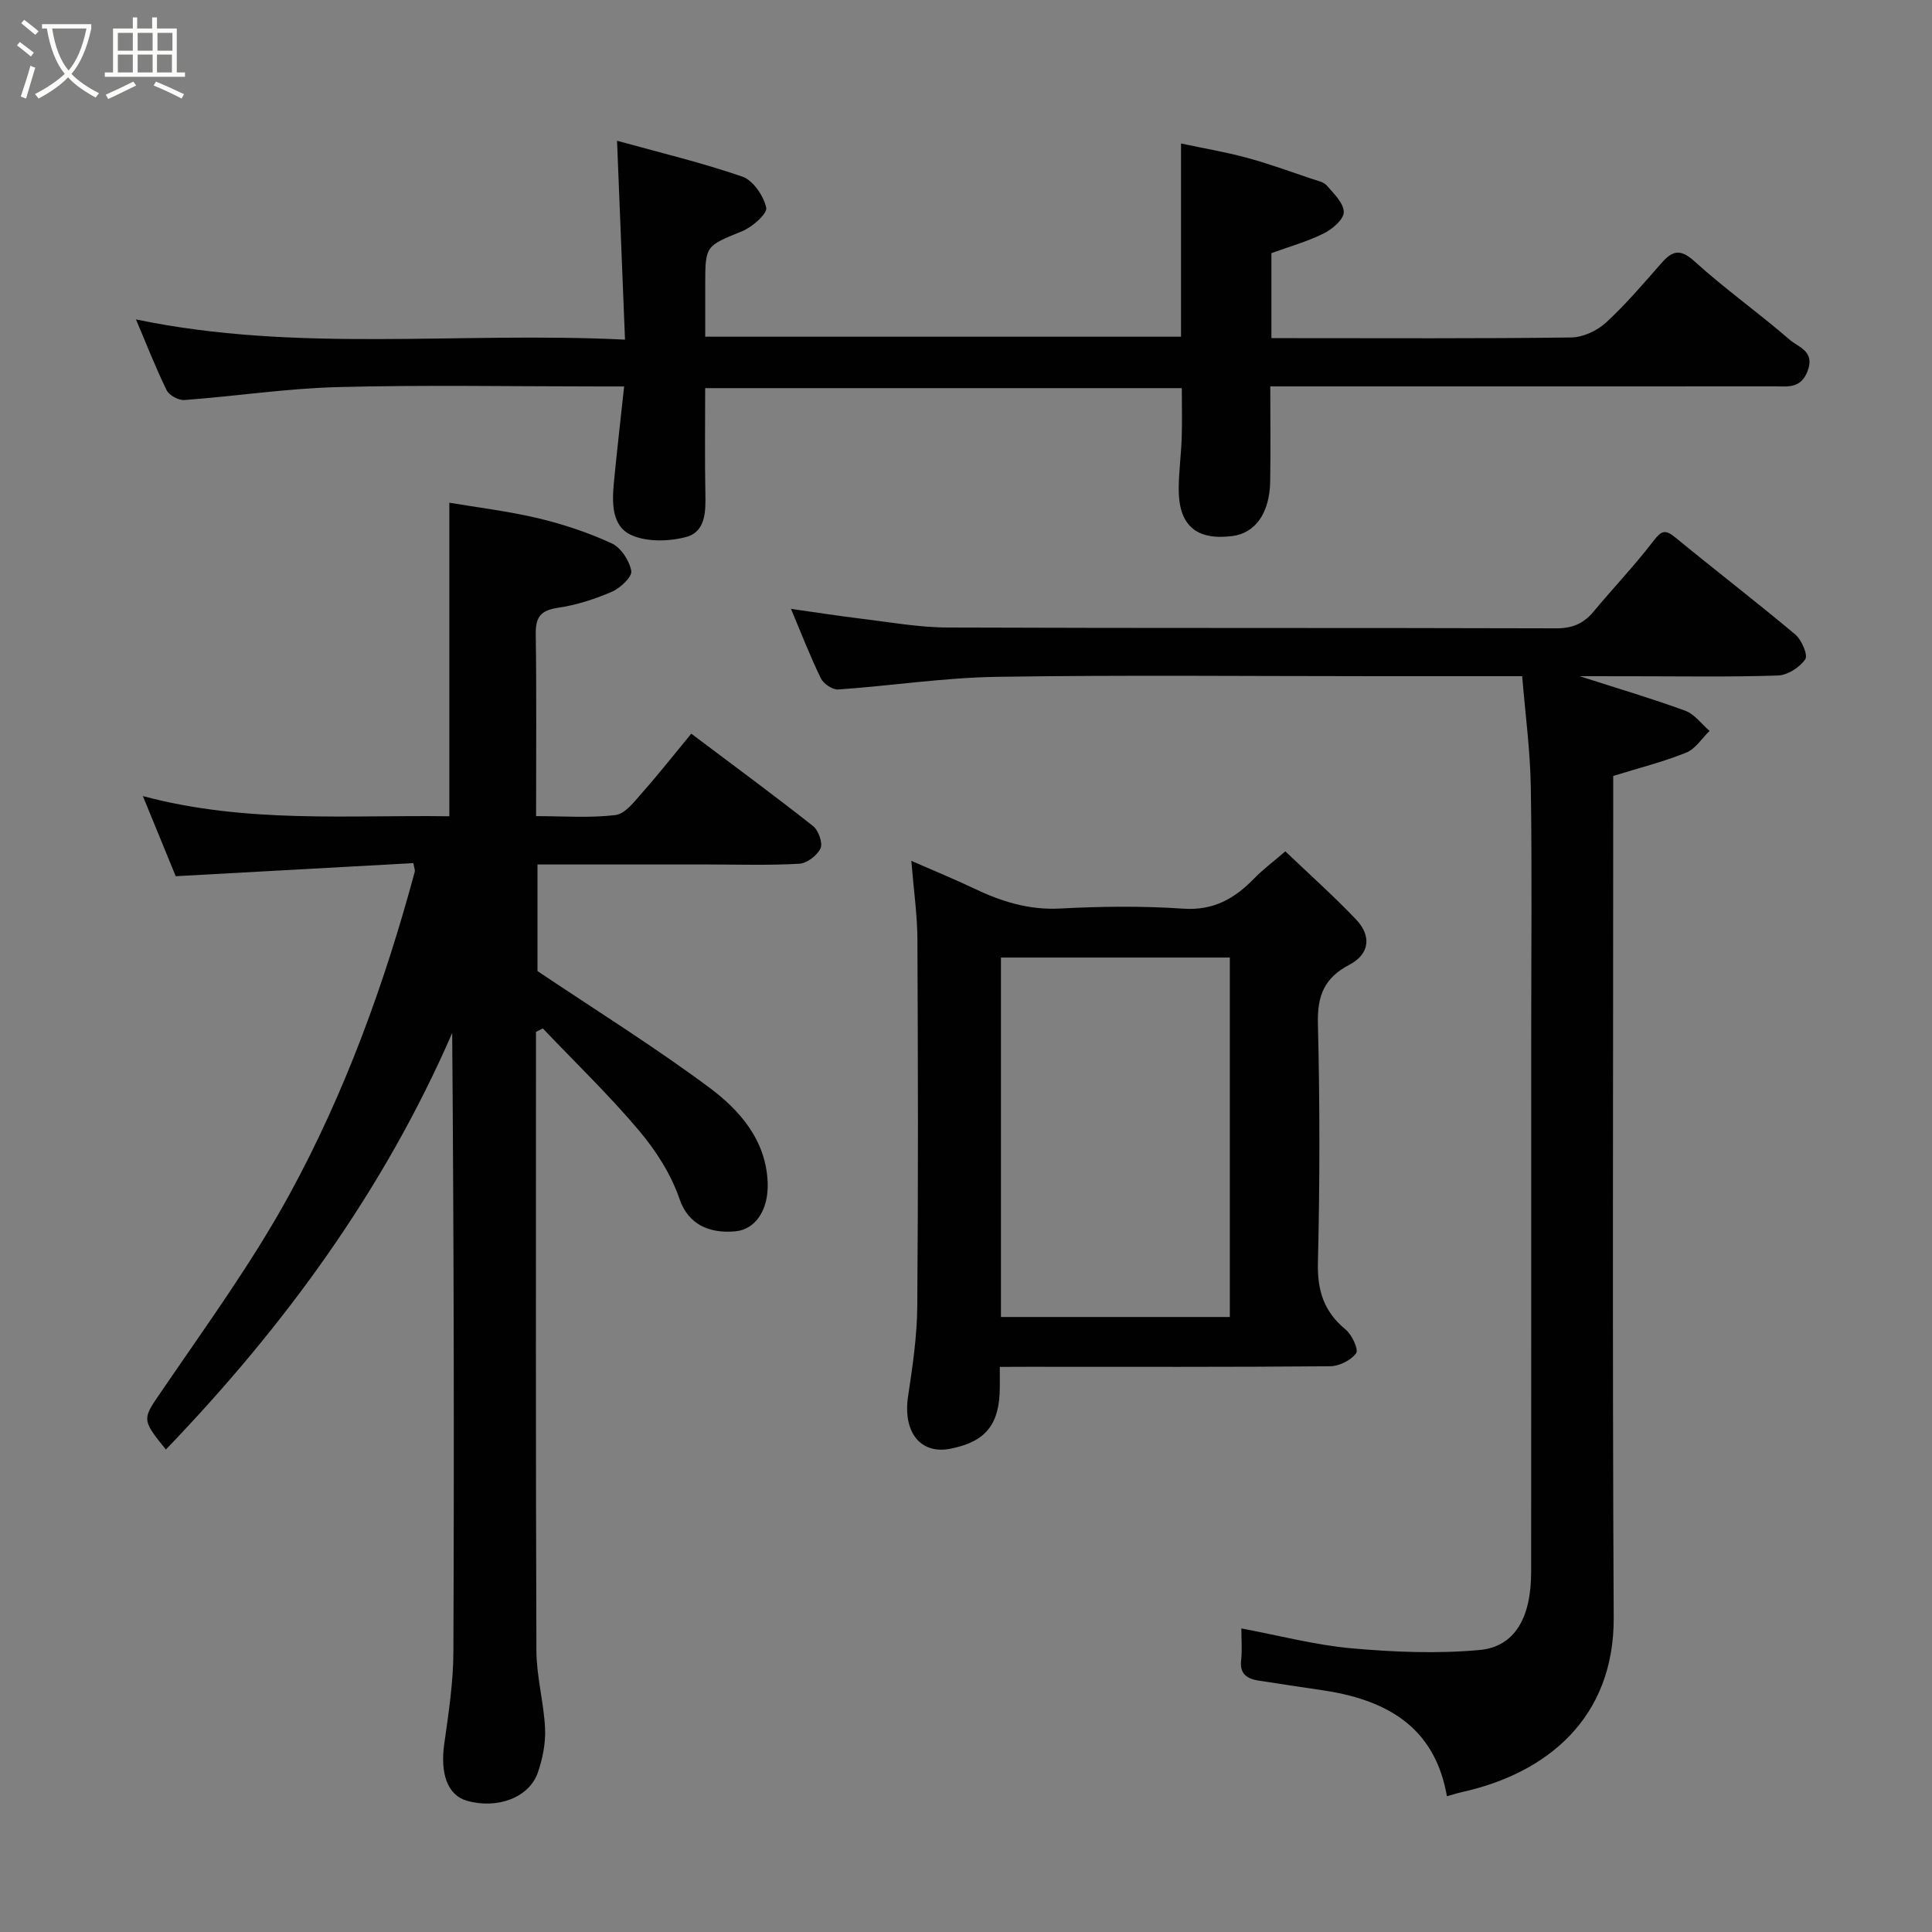 <svg enable-background="new 0 0 400 400" viewBox="0 0 400 400" xmlns="http://www.w3.org/2000/svg"><rect x="0" y="0" width="400" height="400" fill="#808080" stroke="none"/><path d="m6.4 11.7c-1-.8-1.9-1.6-2.9-2.3l.6-.7c.9.7 1.9 1.4 2.9 2.2zm-2.1 8.3c.7-2.1 1.4-4.2 2-6.4.2.1.6.3 1 .4-.7 2.3-1.3 4.4-1.9 6.4zm3-12.8c-1.1-.9-2.1-1.7-2.9-2.4l.6-.7c1 .8 2 1.5 3 2.4zm1.4-1.3v-.9h10.2v.9c-.9 4.2-2.3 7.3-4.1 9.4 1.3 1.4 3.2 2.7 5.7 4-.2.2-.4.5-.7.9-2.5-1.4-4.4-2.7-5.7-4.2-1.4 1.5-3.5 3-6.1 4.4 0 0 0 0-.1-.1-.3-.4-.5-.7-.7-.8 2.7-1.4 4.7-2.8 6.2-4.2-1.8-2.2-3-5.3-3.7-9.4zm9.2 0h-7.1c.6 3.8 1.7 6.7 3.4 8.7 1.7-2 2.9-4.8 3.7-8.7z" fill="#fbfcfa"/><path d="m31.6 3.6h.9v2.3h4.1v9.1h1.7v.9h-16.6v-.9h1.7v-9.1h4.1v-2.3h.9v2.3h3.1v-2.3zm-4 13.3.6.8c-1.9.9-3.8 1.9-5.8 2.8-.2-.3-.3-.6-.5-.9 2-.9 3.9-1.8 5.7-2.7zm-3.2-10.1v3.7h3.1v-3.7zm0 4.5v3.7h3.1v-3.7zm4.1-4.5v3.7h3.1v-3.7zm0 4.5v3.7h3.1v-3.7zm9.1 9.1c-2.1-1.1-4.1-2-5.8-2.7l.5-.8c2.2.9 4.1 1.8 5.8 2.6zm-1.9-13.6h-3.1v3.7h3.1zm-3.2 4.5v3.7h3.1v-3.7z" fill="#fbfcfa"/><g fill="#010101"><path d="m36.38 181.41c-2.16-5.27-4.31-10.51-6.8-16.59 21.46 5.74 42.61 3.87 63.45 4.18 0-21.63 0-43.03 0-64.92 5.72.97 12.15 1.74 18.4 3.22 5.2 1.24 10.37 2.97 15.22 5.2 1.91.88 3.68 3.59 4.05 5.72.21 1.2-2.27 3.54-4.01 4.29-3.56 1.54-7.37 2.77-11.2 3.33-3.56.53-4.62 1.94-4.57 5.43.18 12.32.07 24.64.07 37.7 5.61 0 11.08.42 16.43-.22 1.99-.24 3.89-2.75 5.47-4.55 3.48-3.93 6.73-8.06 10.23-12.3 8.65 6.51 17.04 12.68 25.21 19.12 1.13.89 2.06 3.51 1.55 4.62-.68 1.47-2.81 3.1-4.41 3.19-6.31.36-12.66.15-18.99.15-11.63 0-23.27 0-35.2 0v22.07c12.15 8.15 24.17 15.65 35.51 24.07 6.4 4.75 11.84 10.97 12.15 19.79.2 5.55-2.52 9.63-6.65 10.02-5.43.51-9.8-1.42-11.59-6.66-1.75-5.12-4.89-10.05-8.42-14.22-6.23-7.38-13.22-14.11-19.89-21.12-.47.23-.94.47-1.42.7v4.7c0 41.16-.07 82.32.09 123.48.02 5.35 1.54 10.69 1.79 16.05.14 3.02-.5 6.23-1.49 9.11-1.77 5.2-8.41 7.66-14.71 5.85-3.97-1.14-5.54-5.58-4.68-11.71.89-6.33 1.88-12.73 1.9-19.1.17-42.66.09-85.31-.25-128.14-14.18 32.62-34.76 60.75-59.28 86.24-5.25-6.51-4.87-6.25-.49-12.66 9-13.19 18.46-26.2 26.09-40.17 11.5-21.06 19.68-43.62 25.94-66.82.08-.29-.1-.65-.3-1.76-16.25.91-32.64 1.8-49.2 2.71z"/><path d="m327.05 140c8.06 2.59 15.04 4.65 21.86 7.15 1.93.71 3.38 2.75 5.04 4.18-1.6 1.54-2.94 3.74-4.85 4.5-4.78 1.92-9.83 3.19-15.1 4.82v5.81c0 56.15-.19 112.3.1 168.44.11 20.89-13.91 32.24-31.33 36.11-1.07.24-2.12.58-3.2.88-2.28-12.99-10.68-19.65-25.42-21.89-4.52-.69-9.05-1.33-13.57-2.05-2.34-.37-3.95-1.33-3.62-4.2.24-2.11.05-4.28.05-6.6 7.9 1.48 15.32 3.45 22.86 4.12 8.76.78 17.68 1.14 26.42.35 7.36-.67 10.71-6.71 10.72-16.16.02-36.99.01-73.98.01-110.96 0-17.16.18-34.32-.08-51.48-.12-7.62-1.15-15.23-1.79-23.02-10.48 0-20.13 0-29.78 0-26.32 0-52.65-.27-78.97.13-10.96.17-21.89 1.86-32.86 2.62-1.17.08-3.03-1.17-3.58-2.29-2.2-4.51-4.01-9.21-6.2-14.4 5.13.72 9.73 1.45 14.35 2.01 6.02.72 12.06 1.83 18.09 1.85 41.99.16 83.97.04 125.96.17 3.32.01 5.66-.94 7.71-3.4 4.11-4.93 8.55-9.59 12.45-14.68 1.62-2.11 2.41-2.49 4.53-.74 8.23 6.76 16.68 13.25 24.84 20.09 1.32 1.11 2.67 4.27 2.07 5.14-1.16 1.68-3.68 3.3-5.69 3.36-9.99.33-19.99.15-29.99.15-3.33-.01-6.65-.01-11.03-.01z"/><path d="m263 80c0 7.04.08 13.36-.02 19.67-.11 6.57-3.08 10.72-7.87 11.32-7.52.94-11.16-2.27-11.07-10 .04-3.46.5-6.9.62-10.36.11-3.3.02-6.6.02-10.27-32.61 0-65.33 0-98.68 0 0 7.24-.1 14.51.04 21.78.08 3.77.07 7.96-3.99 9.04-3.56.94-8.12 1.06-11.35-.4-4.13-1.88-3.99-6.79-3.59-10.99.61-6.36 1.35-12.7 2.11-19.78-1.99 0-3.59 0-5.18 0-18 0-36-.34-53.99.13-10.64.27-21.24 1.89-31.87 2.68-1.21.09-3.16-.97-3.68-2.03-2.29-4.68-4.18-9.55-6.35-14.66 33.38 6.98 66.88 2.48 101.25 4.19-.56-13.92-1.09-27.19-1.65-41.18 8.44 2.34 17.33 4.46 25.93 7.42 2.24.77 4.41 3.98 4.96 6.43.27 1.24-2.87 4.01-4.97 4.87-7.58 3.11-7.66 2.92-7.66 11.16v10.69h98.51c0-13.2 0-26.21 0-40 4.6.98 9.19 1.75 13.66 2.96 4.55 1.23 8.99 2.87 13.46 4.37 1.08.36 2.41.61 3.08 1.39 1.45 1.67 3.51 3.66 3.49 5.5-.01 1.52-2.39 3.54-4.18 4.42-3.45 1.7-7.22 2.76-10.8 4.06v17.6h4.56c19.16 0 38.33.11 57.49-.14 2.44-.03 5.36-1.38 7.2-3.06 4.13-3.79 7.78-8.11 11.49-12.32 2.26-2.57 3.87-3.09 6.86-.38 6.3 5.72 13.29 10.66 19.72 16.24 1.76 1.53 5.28 2.34 3.69 6.48-1.42 3.68-4.07 3.16-6.75 3.16-32.83.02-65.66.01-98.49.01-1.8 0-3.6 0-6 0z"/><path d="m207 283c0 1.95.01 3.11 0 4.27-.04 7.7-2.96 11.28-10.33 12.69-6.19 1.18-9.77-3.56-8.66-10.89.93-6.16 1.85-12.38 1.9-18.59.21-25.33.15-50.65.03-75.98-.02-5.06-.76-10.11-1.26-16.27 4.93 2.16 8.96 3.8 12.88 5.67 5.69 2.73 11.42 4.55 17.95 4.2 8.47-.45 17.02-.55 25.48.03 6.29.43 10.65-2.11 14.7-6.28 1.81-1.86 3.91-3.42 6.42-5.59 5.1 4.87 10.09 9.31 14.67 14.13 3.22 3.39 2.78 7.16-1.39 9.34-5.25 2.75-6.68 6.47-6.53 12.23.41 16.49.4 32.99 0 49.48-.14 5.8 1.26 10.15 5.74 13.82 1.31 1.08 2.73 4.17 2.17 4.92-1.07 1.46-3.51 2.67-5.39 2.69-20.83.18-41.66.11-62.48.11-1.8.02-3.6.02-5.9.02zm.24-10.33h47.38c0-25.04 0-49.74 0-74.42-15.97 0-31.55 0-47.38 0z"/></g></svg>